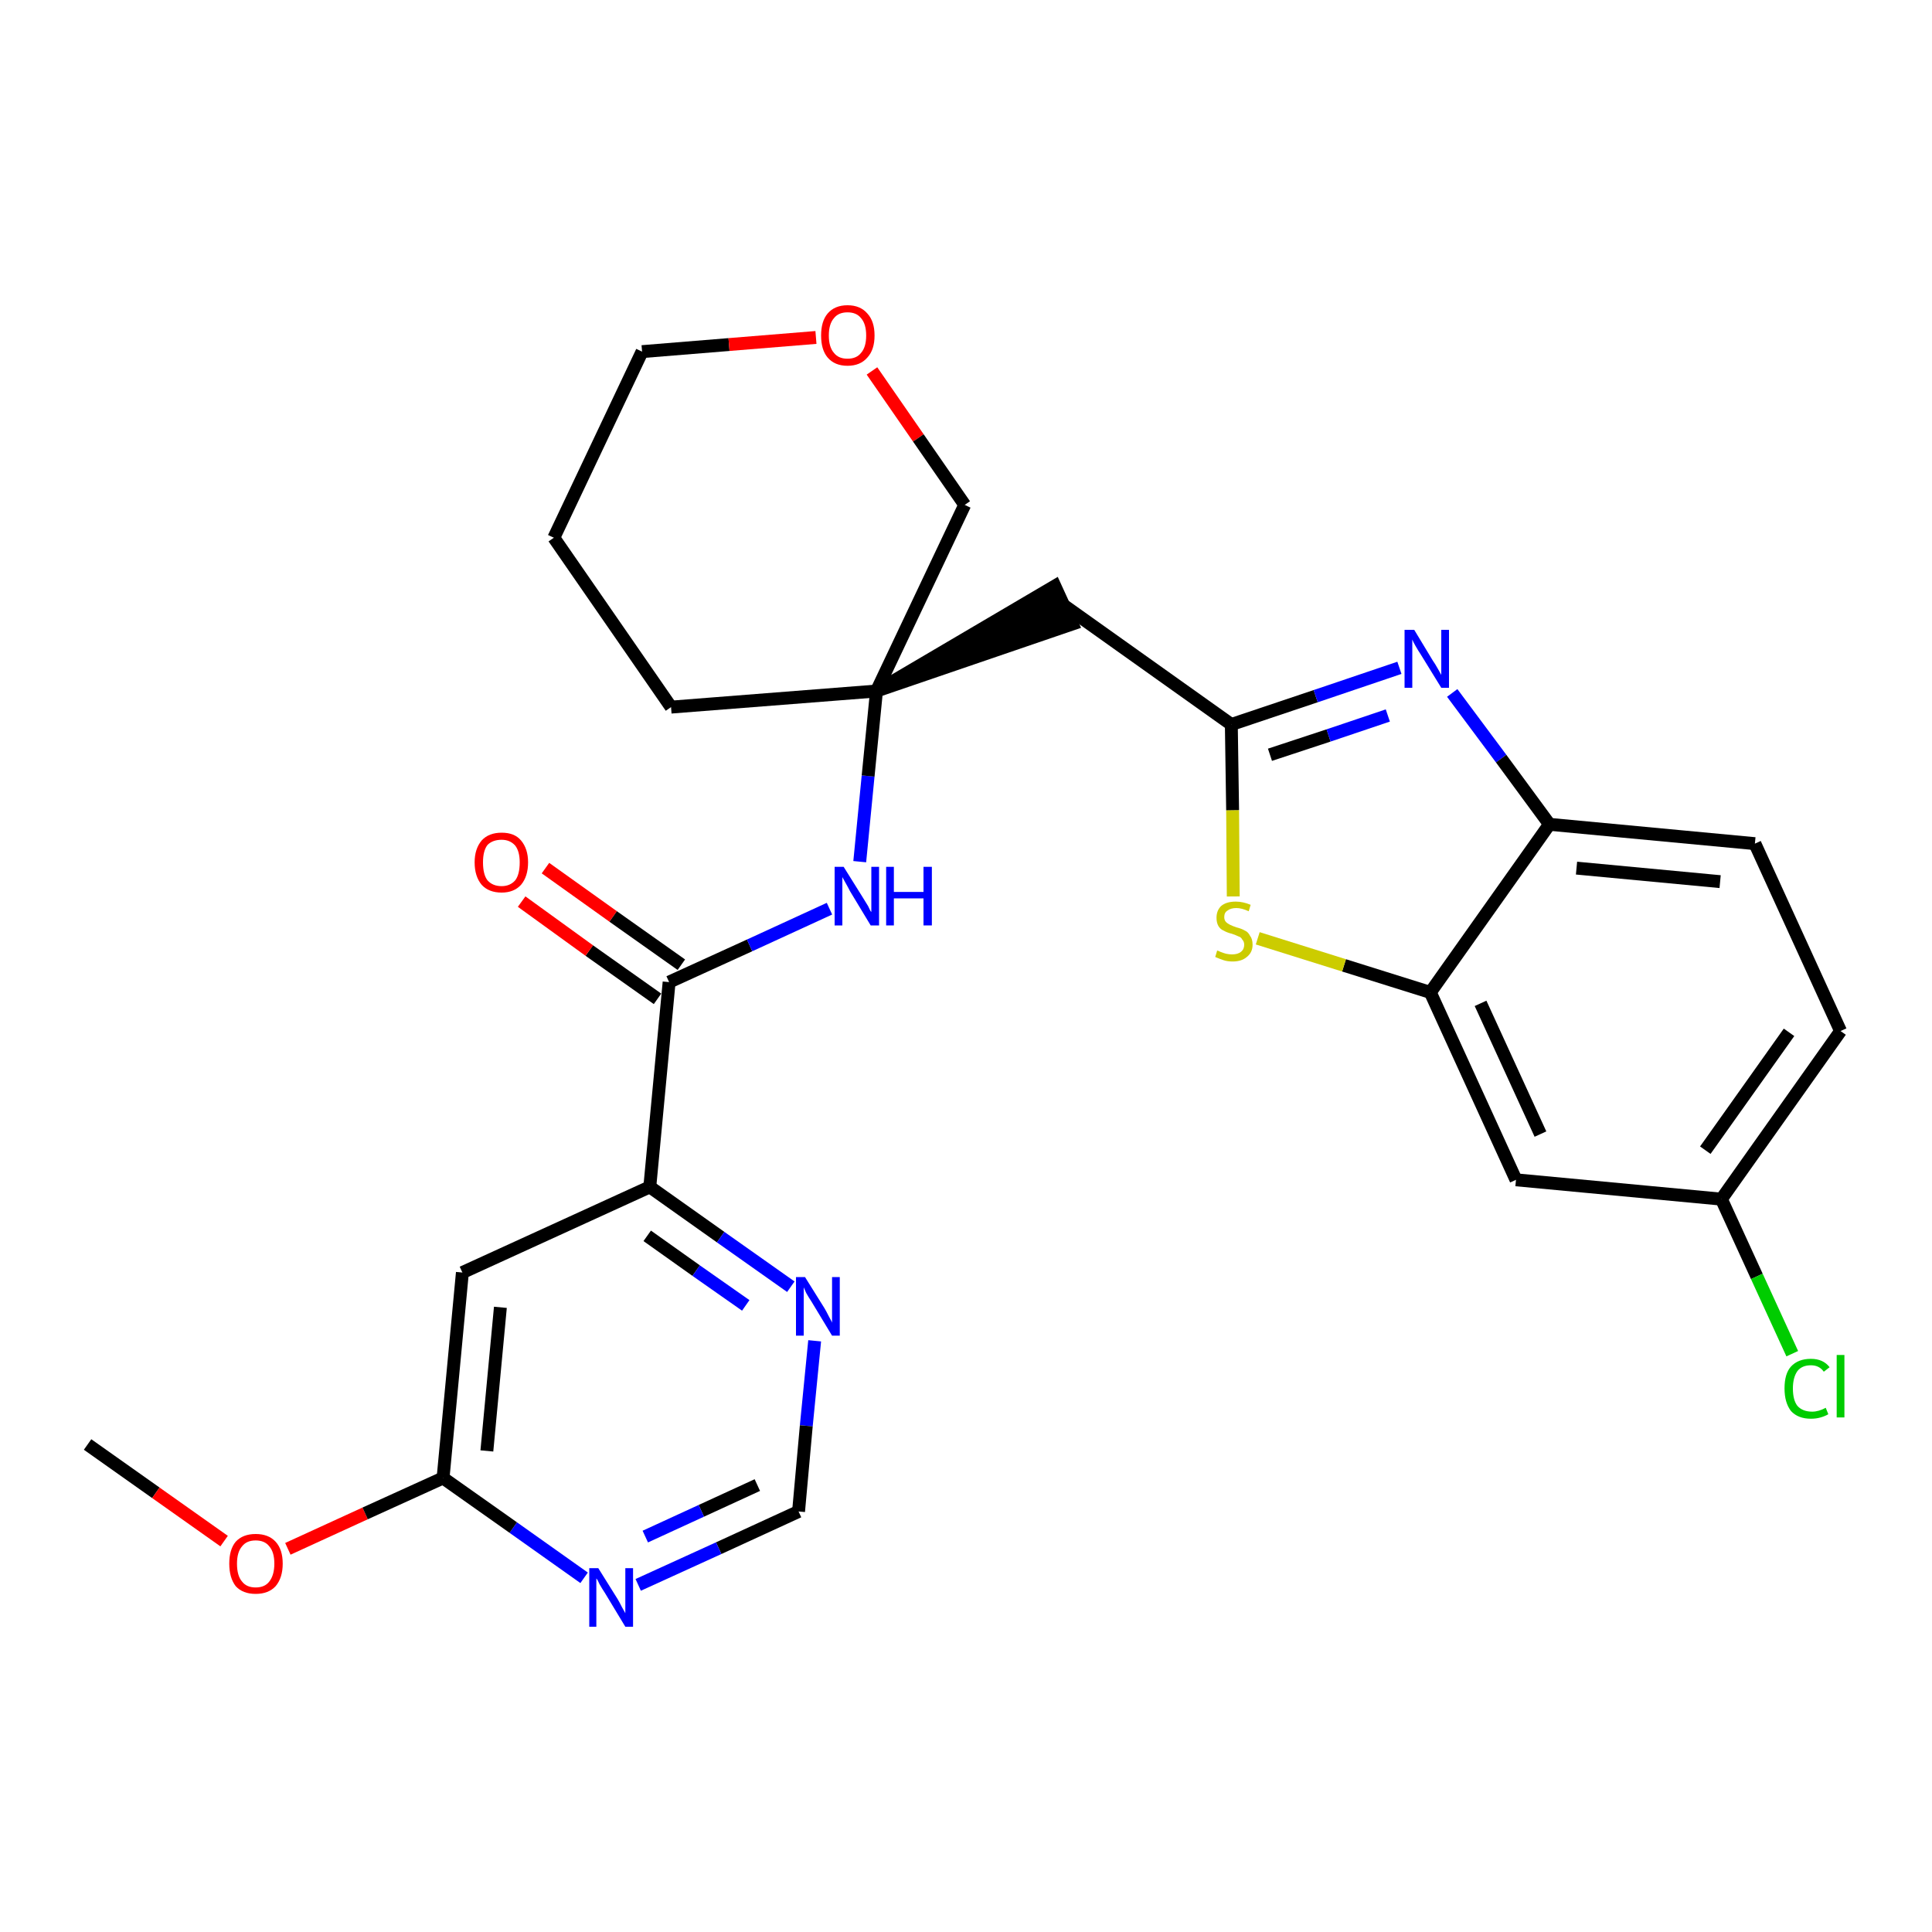 <?xml version='1.0' encoding='iso-8859-1'?>
<svg version='1.1' baseProfile='full'
              xmlns='http://www.w3.org/2000/svg'
                      xmlns:rdkit='http://www.rdkit.org/xml'
                      xmlns:xlink='http://www.w3.org/1999/xlink'
                  xml:space='preserve'
width='300px' height='300px' viewBox='0 0 300 300'>
<!-- END OF HEADER -->
<path class='bond-0 atom-0 atom-1' d='M 13.6,224.3 L 24.2,231.8' style='fill:none;fill-rule:evenodd;stroke:#000000;stroke-width:2.0px;stroke-linecap:butt;stroke-linejoin:miter;stroke-opacity:1' />
<path class='bond-0 atom-0 atom-1' d='M 24.2,231.8 L 34.8,239.3' style='fill:none;fill-rule:evenodd;stroke:#FF0000;stroke-width:2.0px;stroke-linecap:butt;stroke-linejoin:miter;stroke-opacity:1' />
<path class='bond-1 atom-1 atom-2' d='M 44.7,240.5 L 56.7,235.0' style='fill:none;fill-rule:evenodd;stroke:#FF0000;stroke-width:2.0px;stroke-linecap:butt;stroke-linejoin:miter;stroke-opacity:1' />
<path class='bond-1 atom-1 atom-2' d='M 56.7,235.0 L 68.8,229.5' style='fill:none;fill-rule:evenodd;stroke:#000000;stroke-width:2.0px;stroke-linecap:butt;stroke-linejoin:miter;stroke-opacity:1' />
<path class='bond-2 atom-2 atom-3' d='M 68.8,229.5 L 71.8,197.6' style='fill:none;fill-rule:evenodd;stroke:#000000;stroke-width:2.0px;stroke-linecap:butt;stroke-linejoin:miter;stroke-opacity:1' />
<path class='bond-2 atom-2 atom-3' d='M 75.6,225.3 L 77.7,203.0' style='fill:none;fill-rule:evenodd;stroke:#000000;stroke-width:2.0px;stroke-linecap:butt;stroke-linejoin:miter;stroke-opacity:1' />
<path class='bond-27 atom-27 atom-2' d='M 90.7,245.0 L 79.7,237.2' style='fill:none;fill-rule:evenodd;stroke:#0000FF;stroke-width:2.0px;stroke-linecap:butt;stroke-linejoin:miter;stroke-opacity:1' />
<path class='bond-27 atom-27 atom-2' d='M 79.7,237.2 L 68.8,229.5' style='fill:none;fill-rule:evenodd;stroke:#000000;stroke-width:2.0px;stroke-linecap:butt;stroke-linejoin:miter;stroke-opacity:1' />
<path class='bond-3 atom-3 atom-4' d='M 71.8,197.6 L 100.9,184.3' style='fill:none;fill-rule:evenodd;stroke:#000000;stroke-width:2.0px;stroke-linecap:butt;stroke-linejoin:miter;stroke-opacity:1' />
<path class='bond-4 atom-4 atom-5' d='M 100.9,184.3 L 103.9,152.5' style='fill:none;fill-rule:evenodd;stroke:#000000;stroke-width:2.0px;stroke-linecap:butt;stroke-linejoin:miter;stroke-opacity:1' />
<path class='bond-24 atom-4 atom-25' d='M 100.9,184.3 L 111.9,192.1' style='fill:none;fill-rule:evenodd;stroke:#000000;stroke-width:2.0px;stroke-linecap:butt;stroke-linejoin:miter;stroke-opacity:1' />
<path class='bond-24 atom-4 atom-25' d='M 111.9,192.1 L 122.8,199.8' style='fill:none;fill-rule:evenodd;stroke:#0000FF;stroke-width:2.0px;stroke-linecap:butt;stroke-linejoin:miter;stroke-opacity:1' />
<path class='bond-24 atom-4 atom-25' d='M 100.5,191.9 L 108.1,197.3' style='fill:none;fill-rule:evenodd;stroke:#000000;stroke-width:2.0px;stroke-linecap:butt;stroke-linejoin:miter;stroke-opacity:1' />
<path class='bond-24 atom-4 atom-25' d='M 108.1,197.3 L 115.8,202.7' style='fill:none;fill-rule:evenodd;stroke:#0000FF;stroke-width:2.0px;stroke-linecap:butt;stroke-linejoin:miter;stroke-opacity:1' />
<path class='bond-5 atom-5 atom-6' d='M 105.8,149.8 L 95.2,142.3' style='fill:none;fill-rule:evenodd;stroke:#000000;stroke-width:2.0px;stroke-linecap:butt;stroke-linejoin:miter;stroke-opacity:1' />
<path class='bond-5 atom-5 atom-6' d='M 95.2,142.3 L 84.7,134.8' style='fill:none;fill-rule:evenodd;stroke:#FF0000;stroke-width:2.0px;stroke-linecap:butt;stroke-linejoin:miter;stroke-opacity:1' />
<path class='bond-5 atom-5 atom-6' d='M 102.1,155.1 L 91.5,147.6' style='fill:none;fill-rule:evenodd;stroke:#000000;stroke-width:2.0px;stroke-linecap:butt;stroke-linejoin:miter;stroke-opacity:1' />
<path class='bond-5 atom-5 atom-6' d='M 91.5,147.6 L 81.0,140.0' style='fill:none;fill-rule:evenodd;stroke:#FF0000;stroke-width:2.0px;stroke-linecap:butt;stroke-linejoin:miter;stroke-opacity:1' />
<path class='bond-6 atom-5 atom-7' d='M 103.9,152.5 L 116.4,146.8' style='fill:none;fill-rule:evenodd;stroke:#000000;stroke-width:2.0px;stroke-linecap:butt;stroke-linejoin:miter;stroke-opacity:1' />
<path class='bond-6 atom-5 atom-7' d='M 116.4,146.8 L 128.8,141.1' style='fill:none;fill-rule:evenodd;stroke:#0000FF;stroke-width:2.0px;stroke-linecap:butt;stroke-linejoin:miter;stroke-opacity:1' />
<path class='bond-7 atom-7 atom-8' d='M 133.5,133.8 L 134.8,120.5' style='fill:none;fill-rule:evenodd;stroke:#0000FF;stroke-width:2.0px;stroke-linecap:butt;stroke-linejoin:miter;stroke-opacity:1' />
<path class='bond-7 atom-7 atom-8' d='M 134.8,120.5 L 136.1,107.3' style='fill:none;fill-rule:evenodd;stroke:#000000;stroke-width:2.0px;stroke-linecap:butt;stroke-linejoin:miter;stroke-opacity:1' />
<path class='bond-8 atom-8 atom-9' d='M 136.1,107.3 L 166.5,96.9 L 163.8,91.0 Z' style='fill:#000000;fill-rule:evenodd;fill-opacity:1;stroke:#000000;stroke-width:2.0px;stroke-linecap:butt;stroke-linejoin:miter;stroke-opacity:1;' />
<path class='bond-19 atom-8 atom-20' d='M 136.1,107.3 L 104.2,109.8' style='fill:none;fill-rule:evenodd;stroke:#000000;stroke-width:2.0px;stroke-linecap:butt;stroke-linejoin:miter;stroke-opacity:1' />
<path class='bond-28 atom-24 atom-8' d='M 149.8,78.4 L 136.1,107.3' style='fill:none;fill-rule:evenodd;stroke:#000000;stroke-width:2.0px;stroke-linecap:butt;stroke-linejoin:miter;stroke-opacity:1' />
<path class='bond-9 atom-9 atom-10' d='M 165.2,94.0 L 191.2,112.5' style='fill:none;fill-rule:evenodd;stroke:#000000;stroke-width:2.0px;stroke-linecap:butt;stroke-linejoin:miter;stroke-opacity:1' />
<path class='bond-10 atom-10 atom-11' d='M 191.2,112.5 L 204.3,108.1' style='fill:none;fill-rule:evenodd;stroke:#000000;stroke-width:2.0px;stroke-linecap:butt;stroke-linejoin:miter;stroke-opacity:1' />
<path class='bond-10 atom-10 atom-11' d='M 204.3,108.1 L 217.3,103.7' style='fill:none;fill-rule:evenodd;stroke:#0000FF;stroke-width:2.0px;stroke-linecap:butt;stroke-linejoin:miter;stroke-opacity:1' />
<path class='bond-10 atom-10 atom-11' d='M 197.2,117.2 L 206.3,114.2' style='fill:none;fill-rule:evenodd;stroke:#000000;stroke-width:2.0px;stroke-linecap:butt;stroke-linejoin:miter;stroke-opacity:1' />
<path class='bond-10 atom-10 atom-11' d='M 206.3,114.2 L 215.5,111.1' style='fill:none;fill-rule:evenodd;stroke:#0000FF;stroke-width:2.0px;stroke-linecap:butt;stroke-linejoin:miter;stroke-opacity:1' />
<path class='bond-29 atom-19 atom-10' d='M 191.5,139.2 L 191.4,125.8' style='fill:none;fill-rule:evenodd;stroke:#CCCC00;stroke-width:2.0px;stroke-linecap:butt;stroke-linejoin:miter;stroke-opacity:1' />
<path class='bond-29 atom-19 atom-10' d='M 191.4,125.8 L 191.2,112.5' style='fill:none;fill-rule:evenodd;stroke:#000000;stroke-width:2.0px;stroke-linecap:butt;stroke-linejoin:miter;stroke-opacity:1' />
<path class='bond-11 atom-11 atom-12' d='M 225.5,107.6 L 233.1,117.8' style='fill:none;fill-rule:evenodd;stroke:#0000FF;stroke-width:2.0px;stroke-linecap:butt;stroke-linejoin:miter;stroke-opacity:1' />
<path class='bond-11 atom-11 atom-12' d='M 233.1,117.8 L 240.6,128.0' style='fill:none;fill-rule:evenodd;stroke:#000000;stroke-width:2.0px;stroke-linecap:butt;stroke-linejoin:miter;stroke-opacity:1' />
<path class='bond-12 atom-12 atom-13' d='M 240.6,128.0 L 272.5,131.0' style='fill:none;fill-rule:evenodd;stroke:#000000;stroke-width:2.0px;stroke-linecap:butt;stroke-linejoin:miter;stroke-opacity:1' />
<path class='bond-12 atom-12 atom-13' d='M 244.8,134.8 L 267.1,136.9' style='fill:none;fill-rule:evenodd;stroke:#000000;stroke-width:2.0px;stroke-linecap:butt;stroke-linejoin:miter;stroke-opacity:1' />
<path class='bond-30 atom-18 atom-12' d='M 222.1,154.1 L 240.6,128.0' style='fill:none;fill-rule:evenodd;stroke:#000000;stroke-width:2.0px;stroke-linecap:butt;stroke-linejoin:miter;stroke-opacity:1' />
<path class='bond-13 atom-13 atom-14' d='M 272.5,131.0 L 285.8,160.1' style='fill:none;fill-rule:evenodd;stroke:#000000;stroke-width:2.0px;stroke-linecap:butt;stroke-linejoin:miter;stroke-opacity:1' />
<path class='bond-14 atom-14 atom-15' d='M 285.8,160.1 L 267.3,186.2' style='fill:none;fill-rule:evenodd;stroke:#000000;stroke-width:2.0px;stroke-linecap:butt;stroke-linejoin:miter;stroke-opacity:1' />
<path class='bond-14 atom-14 atom-15' d='M 277.8,160.3 L 264.8,178.6' style='fill:none;fill-rule:evenodd;stroke:#000000;stroke-width:2.0px;stroke-linecap:butt;stroke-linejoin:miter;stroke-opacity:1' />
<path class='bond-15 atom-15 atom-16' d='M 267.3,186.2 L 272.8,198.2' style='fill:none;fill-rule:evenodd;stroke:#000000;stroke-width:2.0px;stroke-linecap:butt;stroke-linejoin:miter;stroke-opacity:1' />
<path class='bond-15 atom-15 atom-16' d='M 272.8,198.2 L 278.3,210.2' style='fill:none;fill-rule:evenodd;stroke:#00CC00;stroke-width:2.0px;stroke-linecap:butt;stroke-linejoin:miter;stroke-opacity:1' />
<path class='bond-16 atom-15 atom-17' d='M 267.3,186.2 L 235.4,183.2' style='fill:none;fill-rule:evenodd;stroke:#000000;stroke-width:2.0px;stroke-linecap:butt;stroke-linejoin:miter;stroke-opacity:1' />
<path class='bond-17 atom-17 atom-18' d='M 235.4,183.2 L 222.1,154.1' style='fill:none;fill-rule:evenodd;stroke:#000000;stroke-width:2.0px;stroke-linecap:butt;stroke-linejoin:miter;stroke-opacity:1' />
<path class='bond-17 atom-17 atom-18' d='M 239.2,176.1 L 229.9,155.8' style='fill:none;fill-rule:evenodd;stroke:#000000;stroke-width:2.0px;stroke-linecap:butt;stroke-linejoin:miter;stroke-opacity:1' />
<path class='bond-18 atom-18 atom-19' d='M 222.1,154.1 L 208.7,149.9' style='fill:none;fill-rule:evenodd;stroke:#000000;stroke-width:2.0px;stroke-linecap:butt;stroke-linejoin:miter;stroke-opacity:1' />
<path class='bond-18 atom-18 atom-19' d='M 208.7,149.9 L 195.3,145.7' style='fill:none;fill-rule:evenodd;stroke:#CCCC00;stroke-width:2.0px;stroke-linecap:butt;stroke-linejoin:miter;stroke-opacity:1' />
<path class='bond-20 atom-20 atom-21' d='M 104.2,109.8 L 86.0,83.5' style='fill:none;fill-rule:evenodd;stroke:#000000;stroke-width:2.0px;stroke-linecap:butt;stroke-linejoin:miter;stroke-opacity:1' />
<path class='bond-21 atom-21 atom-22' d='M 86.0,83.5 L 99.7,54.6' style='fill:none;fill-rule:evenodd;stroke:#000000;stroke-width:2.0px;stroke-linecap:butt;stroke-linejoin:miter;stroke-opacity:1' />
<path class='bond-22 atom-22 atom-23' d='M 99.7,54.6 L 113.2,53.5' style='fill:none;fill-rule:evenodd;stroke:#000000;stroke-width:2.0px;stroke-linecap:butt;stroke-linejoin:miter;stroke-opacity:1' />
<path class='bond-22 atom-22 atom-23' d='M 113.2,53.5 L 126.7,52.4' style='fill:none;fill-rule:evenodd;stroke:#FF0000;stroke-width:2.0px;stroke-linecap:butt;stroke-linejoin:miter;stroke-opacity:1' />
<path class='bond-23 atom-23 atom-24' d='M 135.4,57.6 L 142.6,68.0' style='fill:none;fill-rule:evenodd;stroke:#FF0000;stroke-width:2.0px;stroke-linecap:butt;stroke-linejoin:miter;stroke-opacity:1' />
<path class='bond-23 atom-23 atom-24' d='M 142.6,68.0 L 149.8,78.4' style='fill:none;fill-rule:evenodd;stroke:#000000;stroke-width:2.0px;stroke-linecap:butt;stroke-linejoin:miter;stroke-opacity:1' />
<path class='bond-25 atom-25 atom-26' d='M 126.5,208.2 L 125.2,221.4' style='fill:none;fill-rule:evenodd;stroke:#0000FF;stroke-width:2.0px;stroke-linecap:butt;stroke-linejoin:miter;stroke-opacity:1' />
<path class='bond-25 atom-25 atom-26' d='M 125.2,221.4 L 124.0,234.7' style='fill:none;fill-rule:evenodd;stroke:#000000;stroke-width:2.0px;stroke-linecap:butt;stroke-linejoin:miter;stroke-opacity:1' />
<path class='bond-26 atom-26 atom-27' d='M 124.0,234.7 L 111.6,240.4' style='fill:none;fill-rule:evenodd;stroke:#000000;stroke-width:2.0px;stroke-linecap:butt;stroke-linejoin:miter;stroke-opacity:1' />
<path class='bond-26 atom-26 atom-27' d='M 111.6,240.4 L 99.1,246.1' style='fill:none;fill-rule:evenodd;stroke:#0000FF;stroke-width:2.0px;stroke-linecap:butt;stroke-linejoin:miter;stroke-opacity:1' />
<path class='bond-26 atom-26 atom-27' d='M 117.6,230.6 L 108.9,234.6' style='fill:none;fill-rule:evenodd;stroke:#000000;stroke-width:2.0px;stroke-linecap:butt;stroke-linejoin:miter;stroke-opacity:1' />
<path class='bond-26 atom-26 atom-27' d='M 108.9,234.6 L 100.2,238.6' style='fill:none;fill-rule:evenodd;stroke:#0000FF;stroke-width:2.0px;stroke-linecap:butt;stroke-linejoin:miter;stroke-opacity:1' />
<path  class='atom-1' d='M 35.6 242.8
Q 35.6 240.6, 36.6 239.4
Q 37.7 238.2, 39.7 238.2
Q 41.7 238.2, 42.8 239.4
Q 43.9 240.6, 43.9 242.8
Q 43.9 245.0, 42.8 246.3
Q 41.7 247.5, 39.7 247.5
Q 37.7 247.5, 36.6 246.3
Q 35.6 245.0, 35.6 242.8
M 39.7 246.5
Q 41.1 246.5, 41.8 245.6
Q 42.6 244.6, 42.6 242.8
Q 42.6 241.0, 41.8 240.1
Q 41.1 239.2, 39.7 239.2
Q 38.3 239.2, 37.6 240.1
Q 36.8 241.0, 36.8 242.8
Q 36.8 244.7, 37.6 245.6
Q 38.3 246.5, 39.7 246.5
' fill='#FF0000'/>
<path  class='atom-6' d='M 73.7 133.9
Q 73.7 131.8, 74.8 130.5
Q 75.9 129.3, 77.9 129.3
Q 79.9 129.3, 80.9 130.5
Q 82.0 131.8, 82.0 133.9
Q 82.0 136.1, 80.9 137.4
Q 79.8 138.6, 77.9 138.6
Q 75.9 138.6, 74.8 137.4
Q 73.7 136.1, 73.7 133.9
M 77.9 137.6
Q 79.2 137.6, 80.0 136.7
Q 80.7 135.8, 80.7 133.9
Q 80.7 132.2, 80.0 131.3
Q 79.2 130.4, 77.9 130.4
Q 76.5 130.4, 75.7 131.2
Q 75.0 132.1, 75.0 133.9
Q 75.0 135.8, 75.7 136.7
Q 76.5 137.6, 77.9 137.6
' fill='#FF0000'/>
<path  class='atom-7' d='M 131.0 134.6
L 134.0 139.4
Q 134.3 139.9, 134.8 140.7
Q 135.2 141.6, 135.3 141.6
L 135.3 134.6
L 136.5 134.6
L 136.5 143.7
L 135.2 143.7
L 132.0 138.4
Q 131.7 137.8, 131.3 137.1
Q 130.9 136.4, 130.8 136.2
L 130.8 143.7
L 129.6 143.7
L 129.6 134.6
L 131.0 134.6
' fill='#0000FF'/>
<path  class='atom-7' d='M 137.6 134.6
L 138.8 134.6
L 138.8 138.5
L 143.4 138.5
L 143.4 134.6
L 144.7 134.6
L 144.7 143.7
L 143.4 143.7
L 143.4 139.5
L 138.8 139.5
L 138.8 143.7
L 137.6 143.7
L 137.6 134.6
' fill='#0000FF'/>
<path  class='atom-11' d='M 219.6 97.8
L 222.5 102.6
Q 222.8 103.0, 223.3 103.9
Q 223.8 104.8, 223.8 104.8
L 223.8 97.8
L 225.0 97.8
L 225.0 106.8
L 223.8 106.8
L 220.6 101.6
Q 220.2 101.0, 219.8 100.3
Q 219.4 99.6, 219.3 99.3
L 219.3 106.8
L 218.1 106.8
L 218.1 97.8
L 219.6 97.8
' fill='#0000FF'/>
<path  class='atom-16' d='M 277.1 215.6
Q 277.1 213.3, 278.1 212.2
Q 279.2 211.0, 281.2 211.0
Q 283.1 211.0, 284.1 212.3
L 283.2 213.0
Q 282.5 212.0, 281.2 212.0
Q 279.8 212.0, 279.1 212.9
Q 278.4 213.9, 278.4 215.6
Q 278.4 217.4, 279.1 218.3
Q 279.9 219.2, 281.4 219.2
Q 282.4 219.2, 283.5 218.6
L 283.9 219.6
Q 283.4 219.9, 282.7 220.1
Q 282.0 220.3, 281.2 220.3
Q 279.2 220.3, 278.1 219.1
Q 277.1 217.8, 277.1 215.6
' fill='#00CC00'/>
<path  class='atom-16' d='M 285.2 210.4
L 286.4 210.4
L 286.4 220.1
L 285.2 220.1
L 285.2 210.4
' fill='#00CC00'/>
<path  class='atom-19' d='M 189.0 147.6
Q 189.1 147.6, 189.5 147.8
Q 190.0 148.0, 190.4 148.1
Q 190.9 148.2, 191.3 148.2
Q 192.2 148.2, 192.7 147.8
Q 193.2 147.4, 193.2 146.7
Q 193.2 146.2, 192.9 145.9
Q 192.7 145.5, 192.3 145.4
Q 191.9 145.2, 191.3 145.0
Q 190.5 144.8, 190.0 144.5
Q 189.5 144.3, 189.2 143.8
Q 188.9 143.3, 188.9 142.5
Q 188.9 141.4, 189.6 140.7
Q 190.4 140.0, 191.9 140.0
Q 193.0 140.0, 194.2 140.5
L 193.9 141.5
Q 192.8 141.0, 192.0 141.0
Q 191.1 141.0, 190.6 141.4
Q 190.1 141.7, 190.1 142.4
Q 190.1 142.9, 190.4 143.2
Q 190.6 143.4, 191.0 143.6
Q 191.4 143.8, 192.0 144.0
Q 192.8 144.2, 193.3 144.5
Q 193.8 144.7, 194.1 145.3
Q 194.5 145.8, 194.5 146.7
Q 194.5 147.9, 193.6 148.6
Q 192.8 149.3, 191.4 149.3
Q 190.6 149.3, 190.0 149.1
Q 189.4 148.9, 188.7 148.6
L 189.0 147.6
' fill='#CCCC00'/>
<path  class='atom-23' d='M 127.5 52.1
Q 127.5 49.9, 128.5 48.7
Q 129.6 47.4, 131.6 47.4
Q 133.6 47.4, 134.7 48.7
Q 135.8 49.9, 135.8 52.1
Q 135.8 54.3, 134.7 55.5
Q 133.6 56.8, 131.6 56.8
Q 129.6 56.8, 128.5 55.5
Q 127.5 54.3, 127.5 52.1
M 131.6 55.7
Q 133.0 55.7, 133.7 54.8
Q 134.5 53.9, 134.5 52.1
Q 134.5 50.3, 133.7 49.4
Q 133.0 48.5, 131.6 48.5
Q 130.2 48.5, 129.5 49.4
Q 128.7 50.3, 128.7 52.1
Q 128.7 53.9, 129.5 54.8
Q 130.2 55.7, 131.6 55.7
' fill='#FF0000'/>
<path  class='atom-25' d='M 125.0 198.3
L 128.0 203.1
Q 128.3 203.6, 128.7 204.4
Q 129.2 205.3, 129.2 205.4
L 129.2 198.3
L 130.4 198.3
L 130.4 207.4
L 129.2 207.4
L 126.0 202.1
Q 125.6 201.5, 125.2 200.8
Q 124.9 200.1, 124.8 199.9
L 124.8 207.4
L 123.6 207.4
L 123.6 198.3
L 125.0 198.3
' fill='#0000FF'/>
<path  class='atom-27' d='M 92.9 243.5
L 95.9 248.3
Q 96.2 248.8, 96.6 249.6
Q 97.1 250.5, 97.1 250.5
L 97.1 243.5
L 98.3 243.5
L 98.3 252.6
L 97.1 252.6
L 93.9 247.3
Q 93.5 246.7, 93.1 246.0
Q 92.8 245.3, 92.6 245.1
L 92.6 252.6
L 91.5 252.6
L 91.5 243.5
L 92.9 243.5
' fill='#0000FF'/>
</svg>
